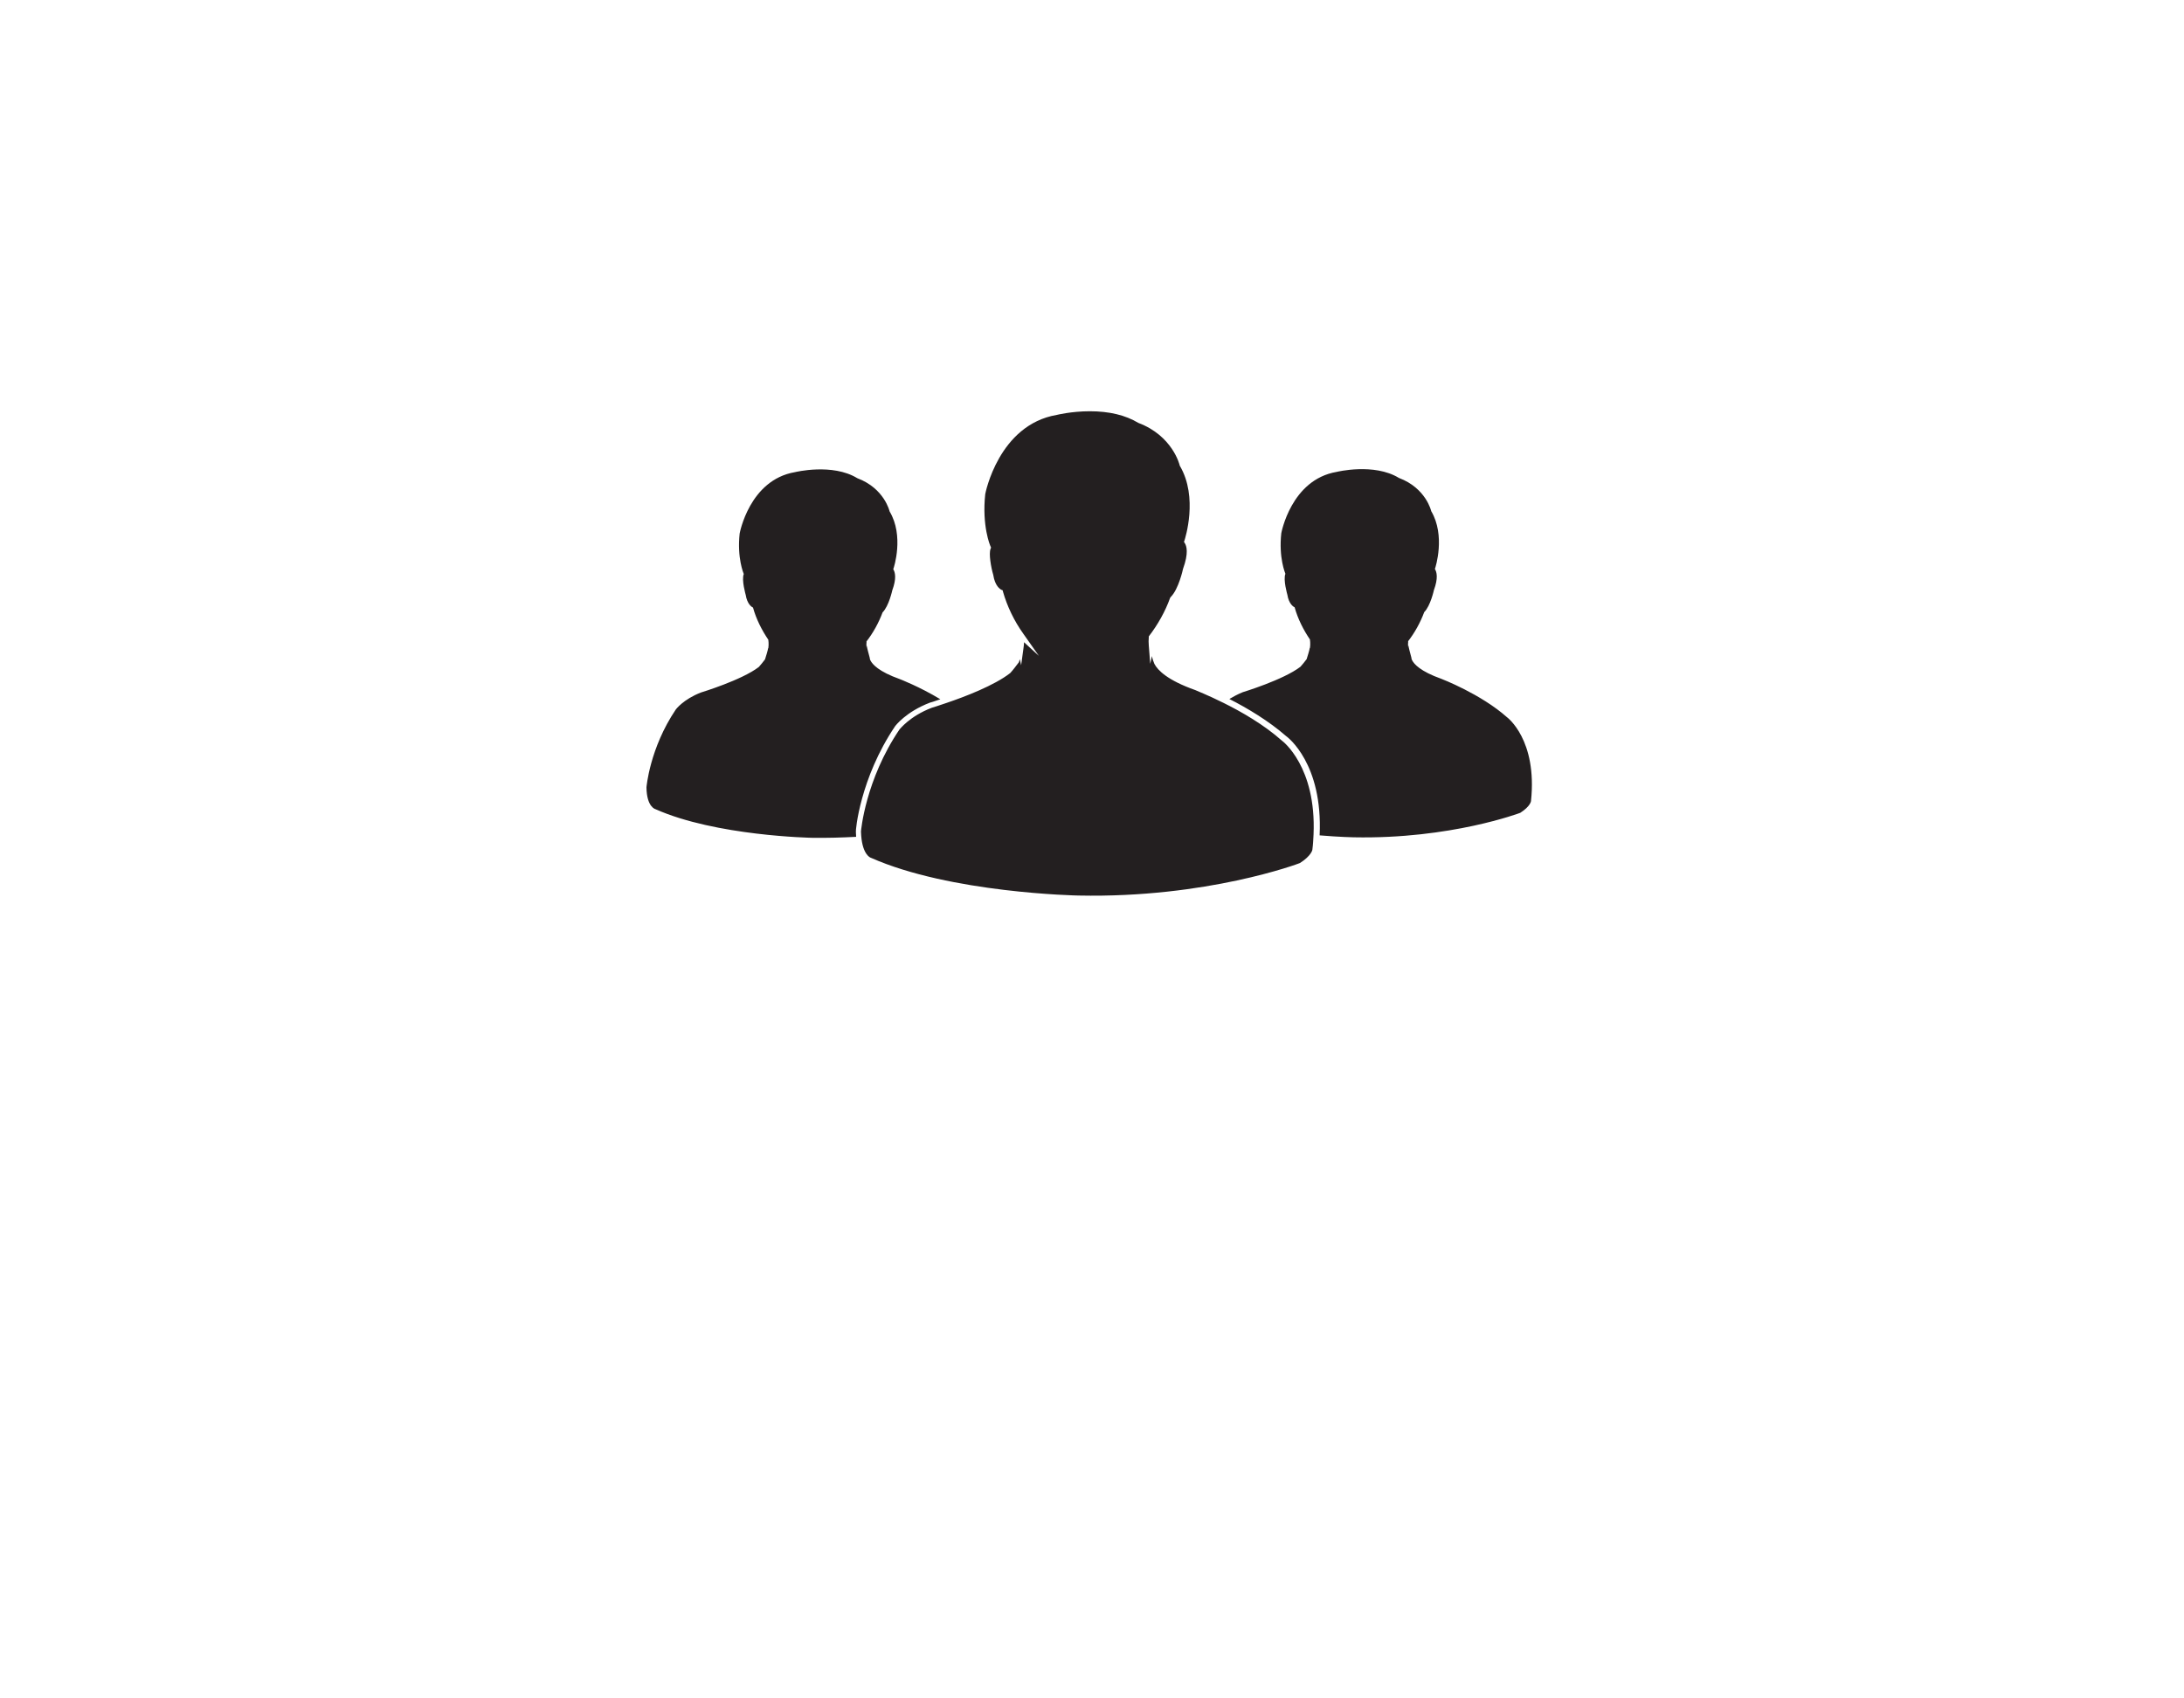 <?xml version="1.0" encoding="utf-8"?>
<!DOCTYPE svg PUBLIC "-//W3C//DTD SVG 1.1//EN" "http://www.w3.org/Graphics/SVG/1.1/DTD/svg11.dtd">
<svg version="1.1" xmlns="http://www.w3.org/2000/svg" viewBox="0 0 900 700">
	<path fill="#231F20" d="M368.8,299.4c0.2-0.3,4.5-6,14.4-9.8c0.1,0,1.8-0.5,4.3-1.4c-8.6-5.2-16.7-8.3-16.7-8.3
		c-8.7-3.1-11.3-6.1-12.1-7.7c-0.1-0.2-0.2-0.4-0.2-0.5c0,0,0-0.1,0-0.1c0,0-0.1-0.2-0.1-0.5v0c-0.3-1.2-1.2-4.3-1.2-5
		c0,0,0,0.2-0.1,0.7c-0.1-0.8-0.1-1.5,0-2.4c0,0-0.1,0.1-0.2,0.2c2.9-3.7,5.2-7.9,6.8-12.2c2.6-2.6,4-9.1,4-9.1
		c1.8-4.9,1.2-7.4,0.4-8.7c0.3-0.7,4.5-13.8-1.5-23.8c0,0-2.1-9.5-13.3-13.7c-10.3-6.3-25.7-2.5-25.7-2.5
		c-18.8,3.2-22.8,25.3-22.8,25.3c-1.1,10.1,1.6,16.4,1.7,16.7c-1,2.4,0.8,8.6,0.8,8.6c0.6,3.8,2.5,5,3,5.2c1.3,4.7,3.6,9.3,6.4,13.4
		c0,0,0,0-0.1-0.1c0,0,0.3,1.5,0,3.7c0-0.2-0.1-0.3-0.1-0.3c0,0.9-1.1,4.1-1.2,4.5c0,0,0,0,0,0.1c-0.9,1.2-1.7,2.2-2.6,3.2
		c-7,5.4-23.8,10.5-23.8,10.5c-7.3,2.8-10.4,7-10.4,7c-10.8,16-12.1,32.1-12.1,32.1c0.1,8.2,3.7,9,3.7,9
		c24.9,11.1,64.5,11.8,64.5,11.8c6.4,0.1,12.4-0.1,18.2-0.4c0-0.7-0.1-1.2-0.1-2C352.5,342.5,354.4,320.8,368.8,299.4z M621,295.6
		c-10.8-9.6-27-15.8-27-15.8c-8.7-3.1-11.3-6.1-12.1-7.7c-0.1-0.2-0.2-0.4-0.2-0.5c0,0,0-0.1,0-0.1c0,0-0.1-0.2-0.1-0.5v0
		c-0.3-1.2-1.2-4.3-1.2-5c0,0,0,0.2-0.1,0.7c-0.1-0.8-0.1-1.5,0-2.4c0,0-0.1,0.1-0.2,0.2c2.9-3.7,5.2-7.9,6.8-12.2
		c2.6-2.6,4-9.1,4-9.1c1.8-4.9,1.2-7.4,0.4-8.7c0.3-0.7,4.4-13.8-1.5-23.8c0,0-2.1-9.5-13.3-13.7c-10.3-6.3-25.7-2.5-25.7-2.5
		c-18.8,3.2-22.8,25.3-22.8,25.3c-1.1,10.1,1.6,16.4,1.7,16.7c-1,2.4,0.8,8.6,0.8,8.6c0.6,3.8,2.5,5,3,5.2c1.3,4.7,3.6,9.3,6.4,13.4
		c0,0,0,0-0.1-0.1c0,0,0.3,1.5,0,3.7c0-0.2-0.1-0.3-0.1-0.3c0,0.9-1.1,4.1-1.2,4.5c0,0,0,0,0,0.1c-0.9,1.2-1.7,2.2-2.6,3.2
		c-7,5.4-23.8,10.5-23.8,10.5c-2.2,0.9-4,1.9-5.5,2.8c7.3,3.7,16.2,9,23.4,15.3c0.6,0.4,15.2,11.3,13.8,40.9c8.3,0.7,14,0.8,14,0.8
		c40.1,0.8,68.7-10.1,68.7-10.1c4.2-2.7,4.4-4.8,4.4-4.8C633.6,304.8,621,295.6,621,295.6z M528.3,305.3c-7.4-6.6-16.8-12-24.1-15.6
		c-6.6-3.3-11.6-5.2-11.7-5.3c-11.3-4-15.4-8.1-16.8-10.8l-0.6-1.6c-0.2-0.6-0.3-1.1-0.4-1.6l-0.7,3.2l-0.6-7.6
		c-0.1-1.1-0.1-2.2,0-3.3l0-0.4c3.7-4.8,6.8-10.3,8.8-15.9l0.3-0.4c3.2-3.2,5-11.4,5-11.5c2.4-6.6,1.5-9.5,0.7-10.7l-0.3-0.5l0.2-0.5
		c0.2-0.7,5.8-17.8-1.9-30.8l-0.1-0.3c0-0.1-2.9-12.1-17-17.4c-5.3-3.2-12-4.8-20-4.8c-7.6,0-13.6,1.5-13.6,1.5
		c-24,4.1-29.5,32.5-29.5,32.7c-1.4,13,2,21.2,2.2,21.5l0.2,0.5l-0.2,0.5c-0.8,2,0.2,7.7,1.1,10.7c0.7,4.6,2.8,5.9,3.4,6.2l0.5,0.2
		l0.1,0.5c1.7,6,4.6,12.1,8.4,17.4l6.4,9.1l-6.1-5.6c0,0.7-0.1,1.4-0.2,2.2l-1,7.3l-0.5-2.5c-0.1,0.3-0.2,0.5-0.3,0.8l-0.1,0.4
		c-1.3,1.7-2.4,3.2-3.6,4.5c-6.5,5.1-18.8,9.8-26.2,12.3c-3.4,1.2-5.8,1.9-6.1,2c-9.2,3.5-13.2,8.9-13.3,8.9
		c-14.1,20.8-15.9,41.9-15.9,42.1c0,0.7,0.1,1.2,0.1,1.8c0.6,7.8,3.8,9,3.9,9c32.8,14.6,85.2,15.6,85.7,15.6
		c52.8,1.1,90.8-13.2,91.2-13.4c4.7-3,5.1-5.4,5.1-5.4c0.3-2.2,0.4-4.3,0.5-6.4C542.5,316,528.5,305.4,528.3,305.3z"/>
</svg>
